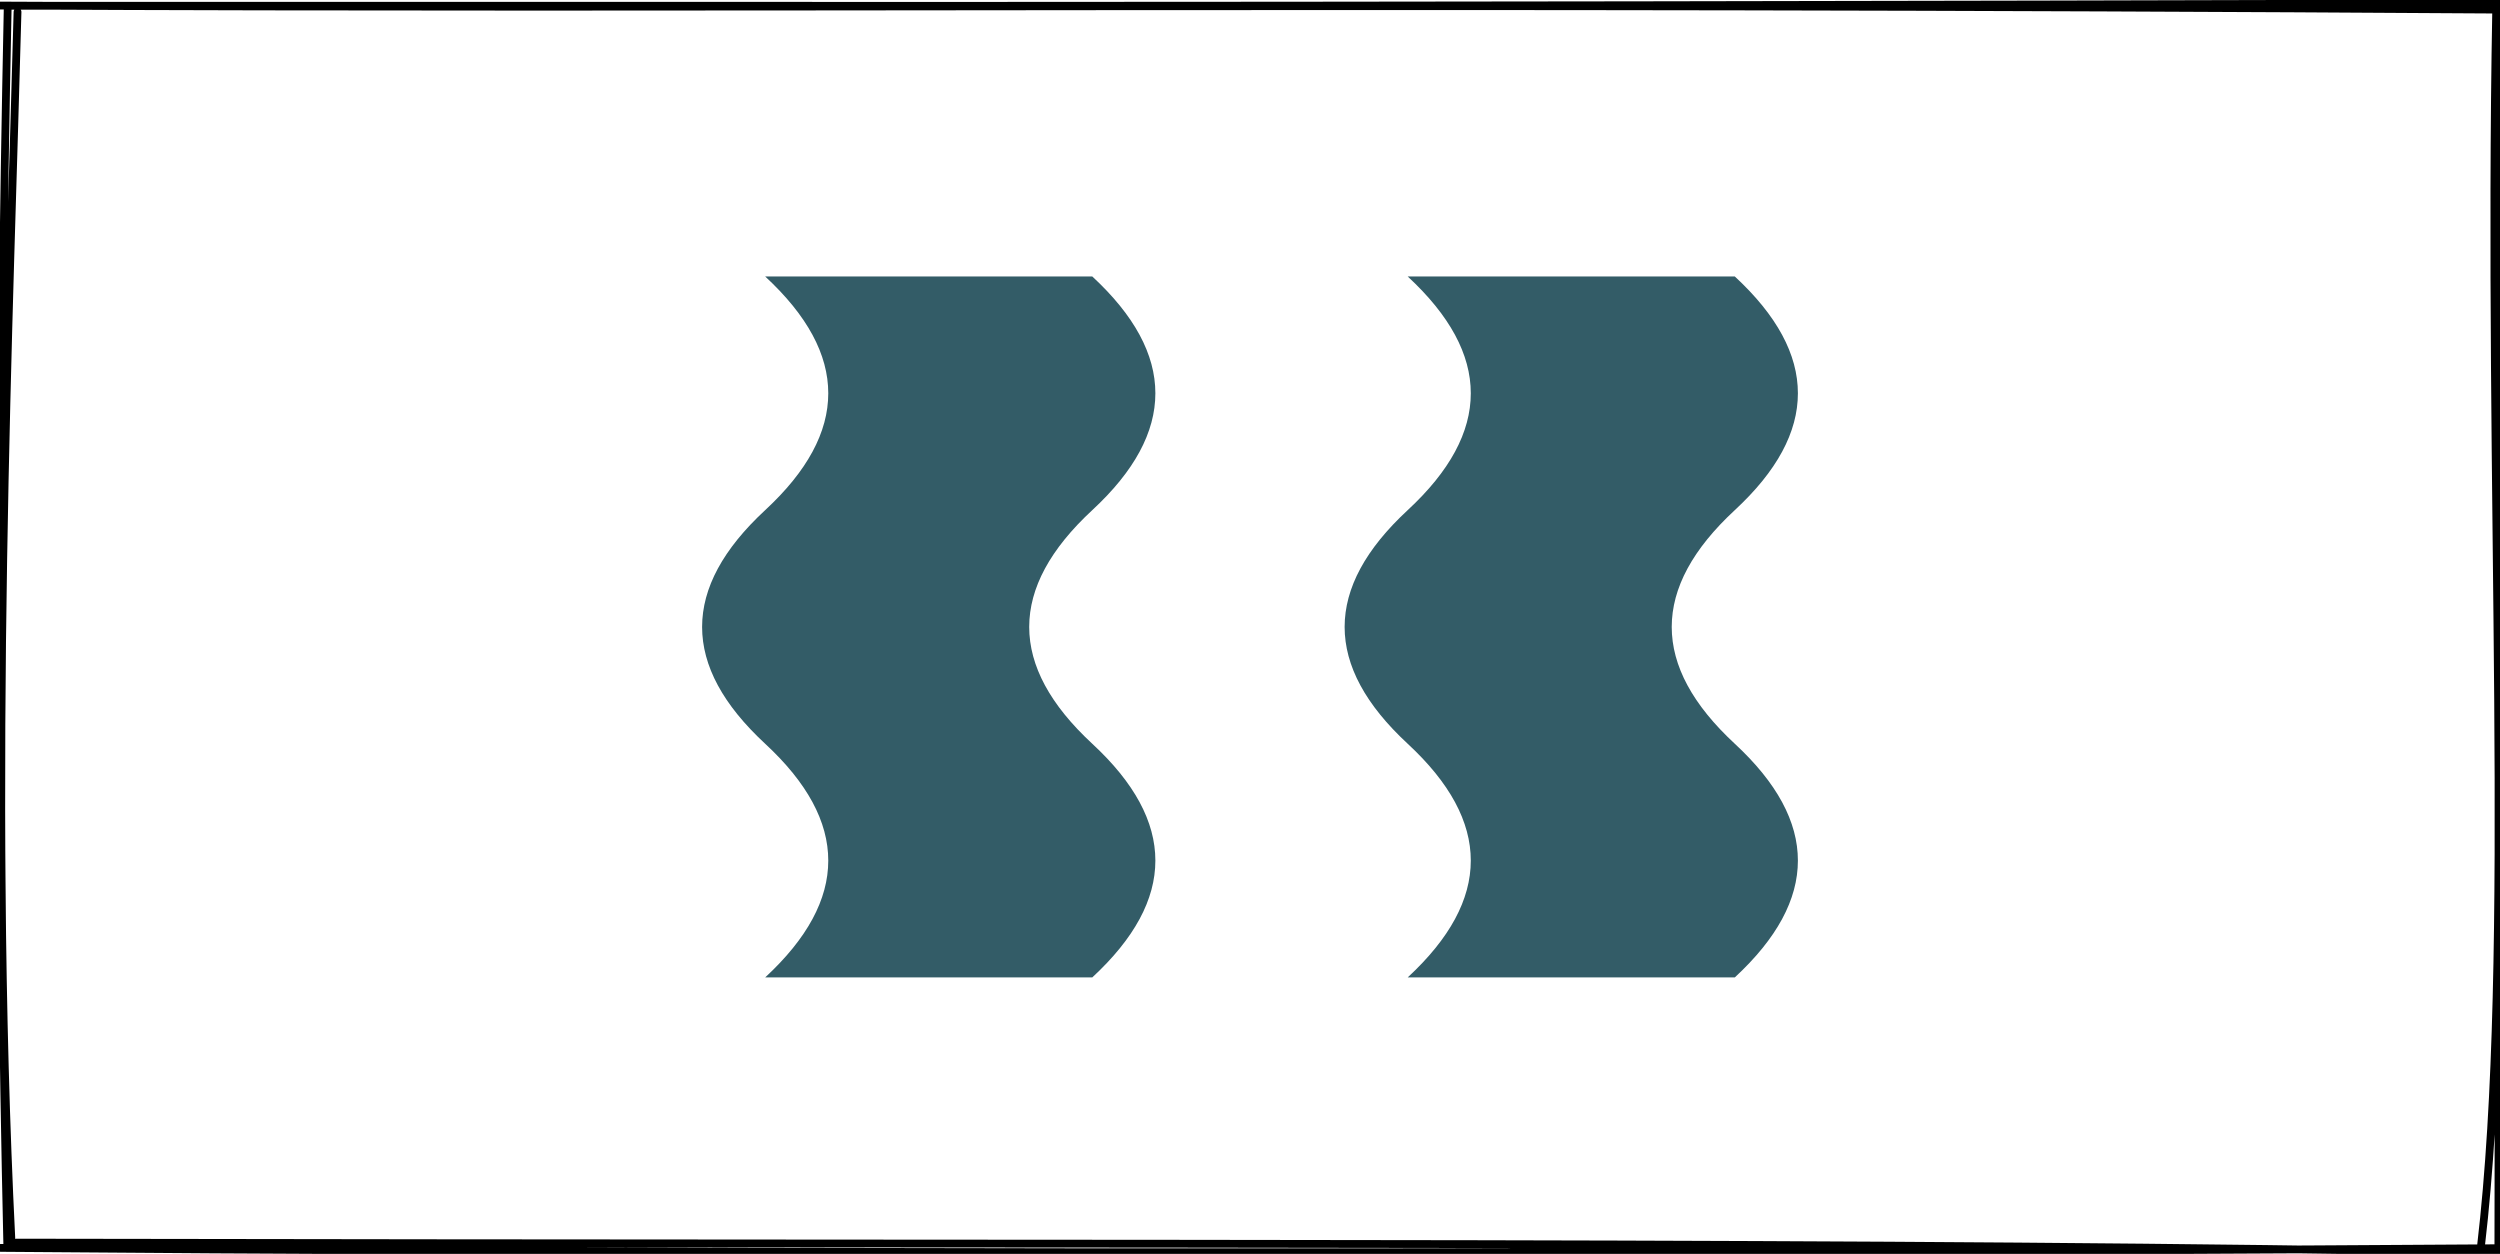 <?xml version="1.0" encoding="UTF-8"?>
<!DOCTYPE svg PUBLIC "-//W3C//DTD SVG 1.1//EN" "http://www.w3.org/Graphics/SVG/1.1/DTD/svg11.dtd">
<svg xmlns="http://www.w3.org/2000/svg" xmlns:xlink="http://www.w3.org/1999/xlink" version="1.1" width="321px" height="161px" viewBox="-0.5 -0.5 321 161" content="&lt;mxfile host=&quot;app.diagrams.net&quot; modified=&quot;2021-04-18T00:22:11.473Z&quot; agent=&quot;5.0 (Windows NT 10.0; Win64; x64) AppleWebKit/537.36 (KHTML, like Gecko) Chrome/89.0.439.128 Safari/537.36 Edg/89.0.774.77&quot; etag=&quot;nDz9qQ3my90XPO-6BCYj&quot; version=&quot;14.5.10&quot; type=&quot;device&quot;&gt;&lt;diagram id=&quot;F2QLrogo2lx1EVj1M2S3&quot; name=&quot;Page-1&quot;&gt;7VVNb5wwEP01HIOACR85dslHD4lUaSu1Vy842IphqJkNbH997WBg2U3URmp66omZN89j+70BPMjr4U6zVjxgyZUXBeXgwbUXRWEAmXlY5DAiMUQjUGlZOtICbOVPPq106F6WvFsRCVGRbNdggU3DC1phTGvs17RHVOtdW1bxM2BbMHWOfpMliRHN4mDBP3NZiWnnMHCVmk1kB3SCldgfQXDjQa4RaYzqIefKijfpMq67faM6H0zzhv5kQSfSix9ppr9epdAN1Xe9T9uL0LV5ZmrvbuxOS4dJgl5I4tuWFTbvjc0ebATVymShCR+lUjkq1CZvsDGkTffEqRCu7jbgmvjw5tHDWRAzSRxrTvpgKG4BZE5DN0QRuLxfLIFJZ3FsR+JA5sagmnsvSpnAifUe4eD3wtk7SzNK92zH1RfsJElsTGmHRFgbaSbCJyUrWyA80dbMTGub1UNlXy9/xzpZ+D175katzcs7FfhgQ6nN9I/tO9xbURYXApuQxqd5hE998yIAiPMknZknjv4FEy+TzE/jtY9JfOZj8oqNVx/m4uV/F9/nYhyHfvTPXDTp8oF8qR39ZuDmFw==&lt;/diagram&gt;&lt;/mxfile&gt;"><defs/><g><rect x="0" y="0" width="320" height="160" fill="none" stroke="none" pointer-events="all"/><path d="M -0.97 0.21 C 90.26 0.68 179.78 -0.18 319.55 0.73 M 0.32 0.24 C 76.23 0.2 152.07 0.4 320.53 -0.07 M 320.01 0.77 C 318.87 62.86 322.46 122.03 318.06 159.47 M 320.13 -0.59 C 320.42 31.84 320.48 65.08 320.29 160.21 M 321.35 160.34 C 239.63 158.85 155.92 159.34 1.18 159.05 M 320.33 159.77 C 191.65 160.63 65.08 160.29 -0.42 159.73 M 0.95 158.42 C -1.95 100.08 0.82 37.2 1.75 1.03 M 0.44 159.51 C -0.75 106.92 -0.67 56.23 0.49 0.37" fill="none" stroke="#000000" stroke-linejoin="round" stroke-linecap="round" stroke-miterlimit="10" pointer-events="all"/><path d="M 73.75 59 Q 88.75 42.8 103.75 59 Q 118.75 75.2 133.75 59 Q 148.75 42.8 163.75 59 L 163.75 101 Q 148.75 84.8 133.75 101 Q 118.75 117.2 103.75 101 Q 88.75 84.8 73.75 101 Z" fill="#335c67" stroke="none" transform="rotate(90,118.75,80)" pointer-events="all"/><path d="M 156.25 59 Q 171.25 42.8 186.25 59 Q 201.25 75.2 216.25 59 Q 231.25 42.8 246.25 59 L 246.25 101 Q 231.25 84.8 216.25 101 Q 201.25 117.2 186.25 101 Q 171.25 84.8 156.25 101 Z" fill="#335c67" stroke="none" transform="rotate(90,201.25,80)" pointer-events="all"/></g></svg>